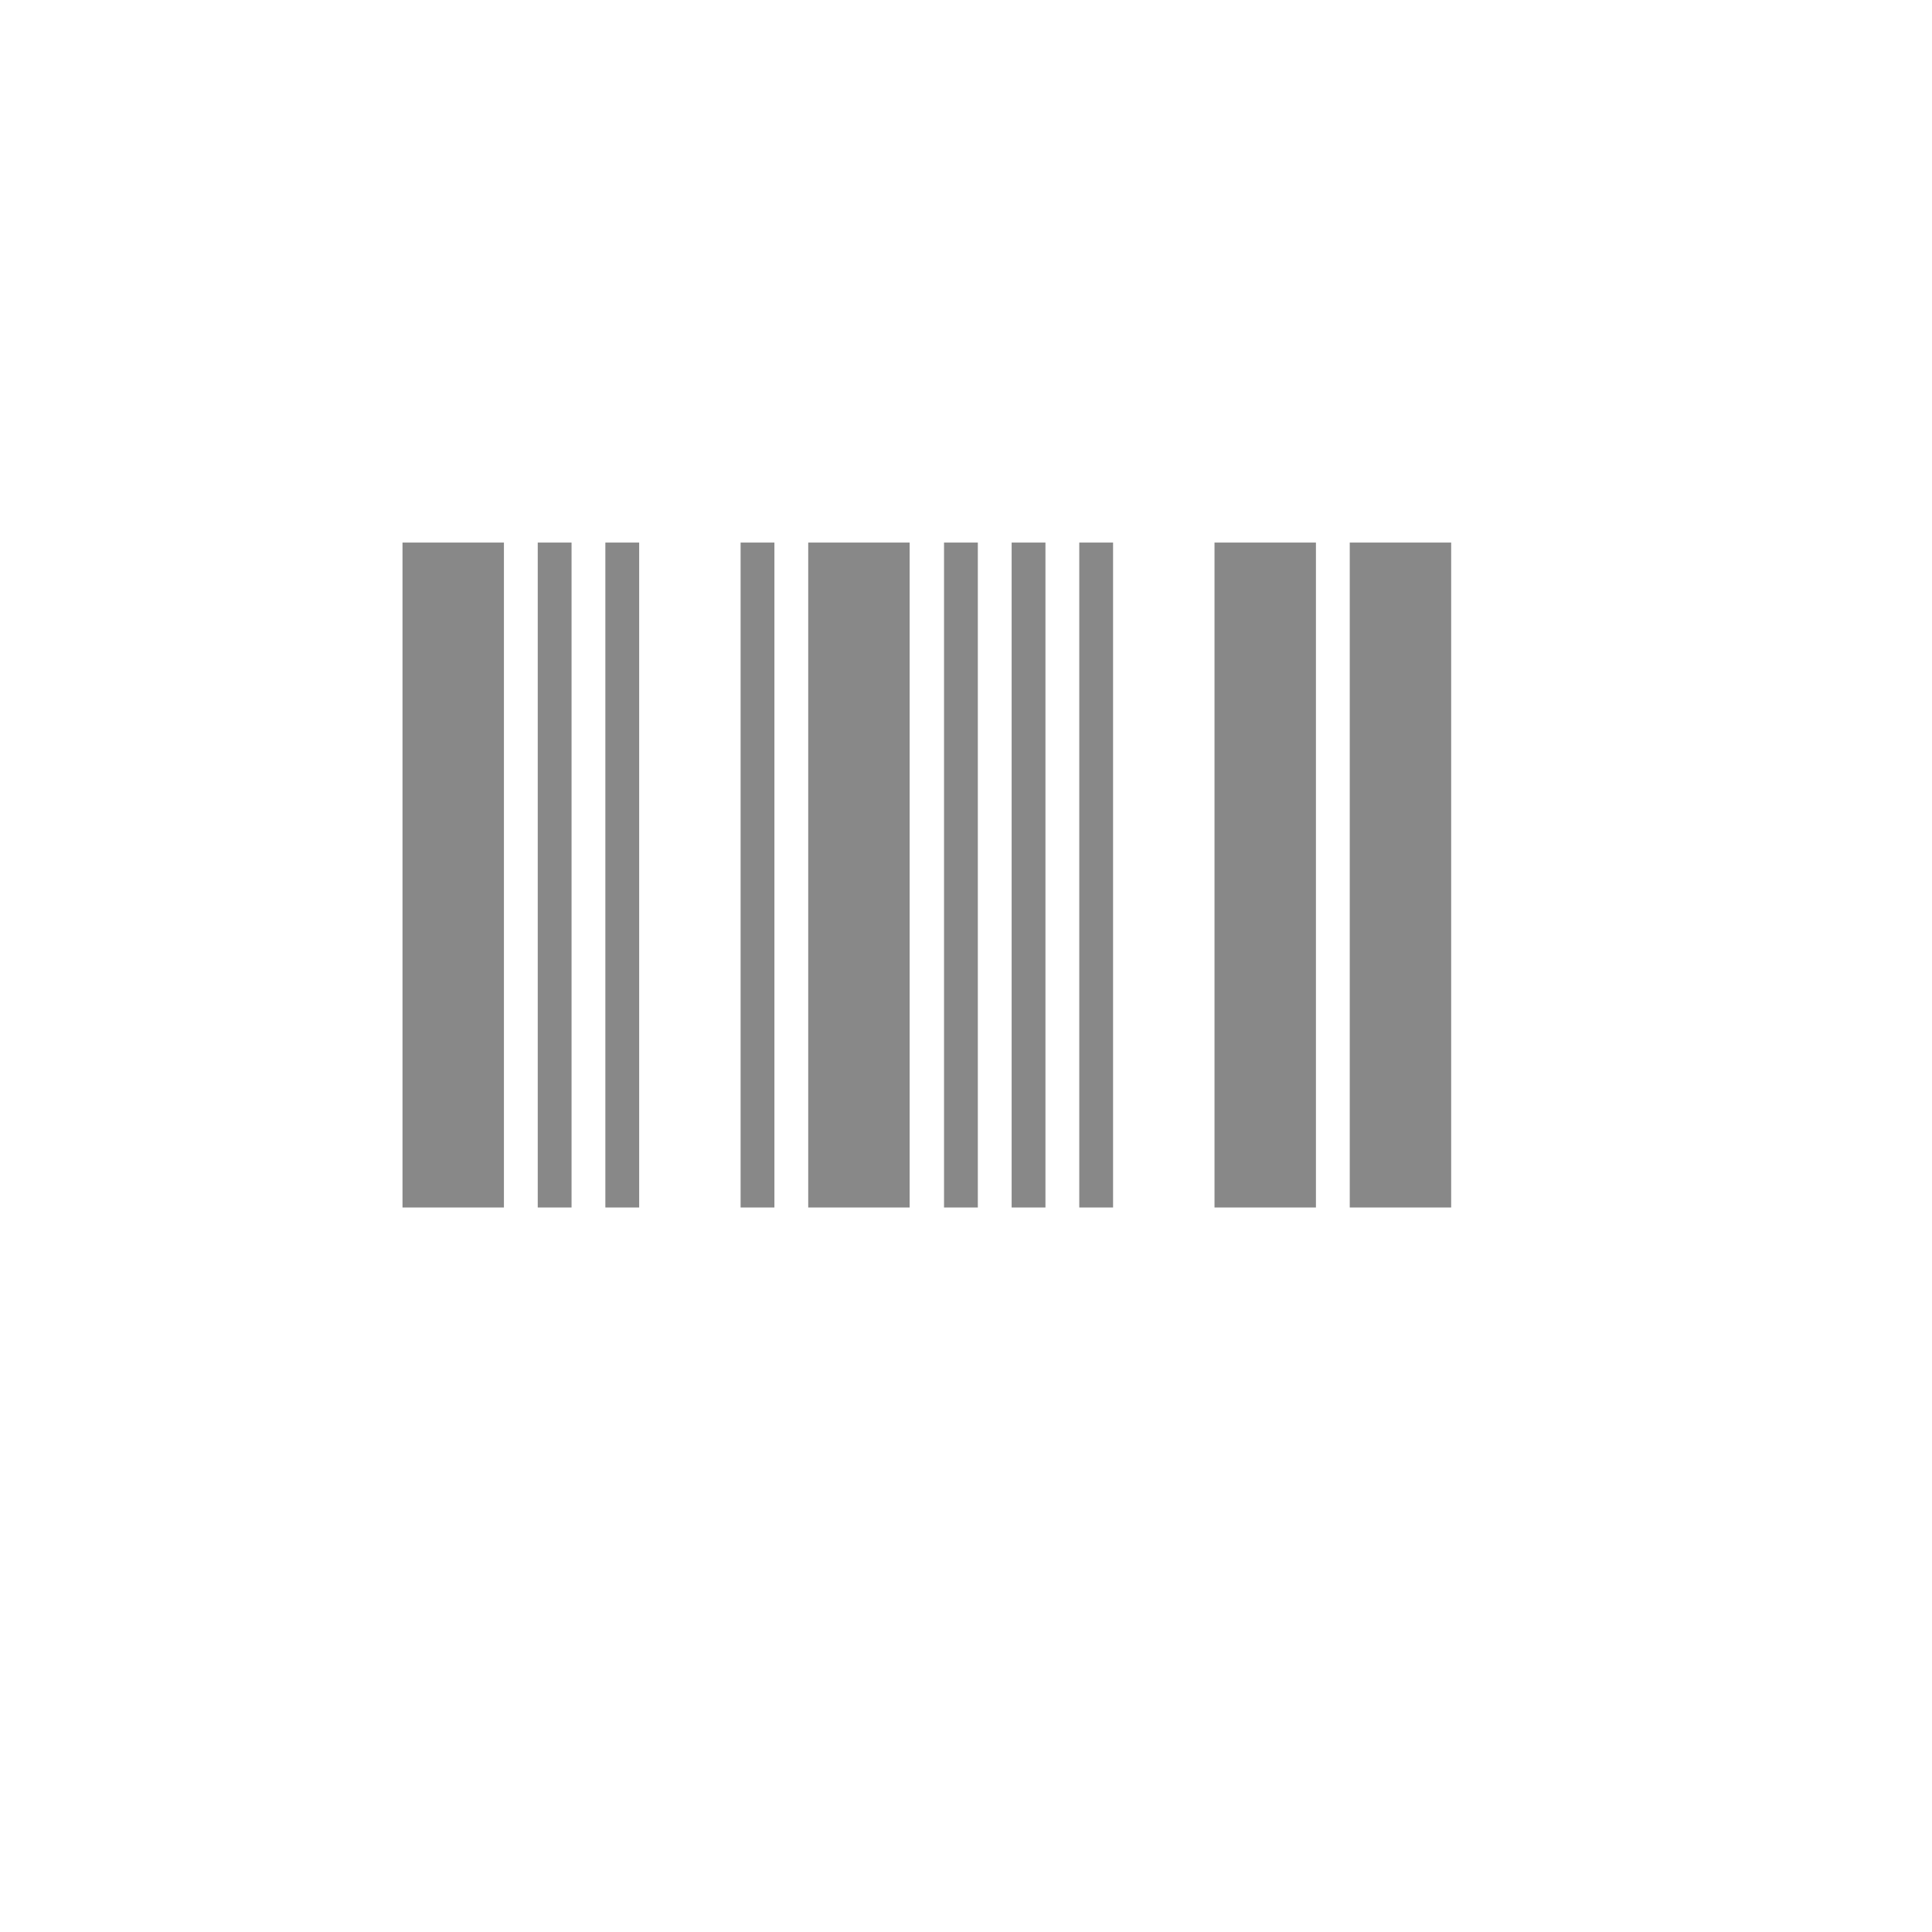 <svg width="24" height="24" viewBox="0 0 24 24" fill="none" xmlns="http://www.w3.org/2000/svg">
<path d="M5 15V6.74H6.26V15H5ZM6.68 15V6.74H7.1V15H6.68ZM7.52 15V6.74H7.94V15H7.52ZM9.2 15V6.74H9.62V15H9.2ZM10.04 15V6.74H11.3V15H10.04Z" fill="#888888"/>
<path d="M11.727 15V6.74H12.147V15H11.727ZM12.567 15V6.74H12.987V15H12.567ZM13.407 15V6.74H13.827V15H13.407ZM15.087 15V6.74H16.347V15H15.087ZM16.767 15V6.74H18.027V15H16.767Z" fill="#888888"/>
</svg>

